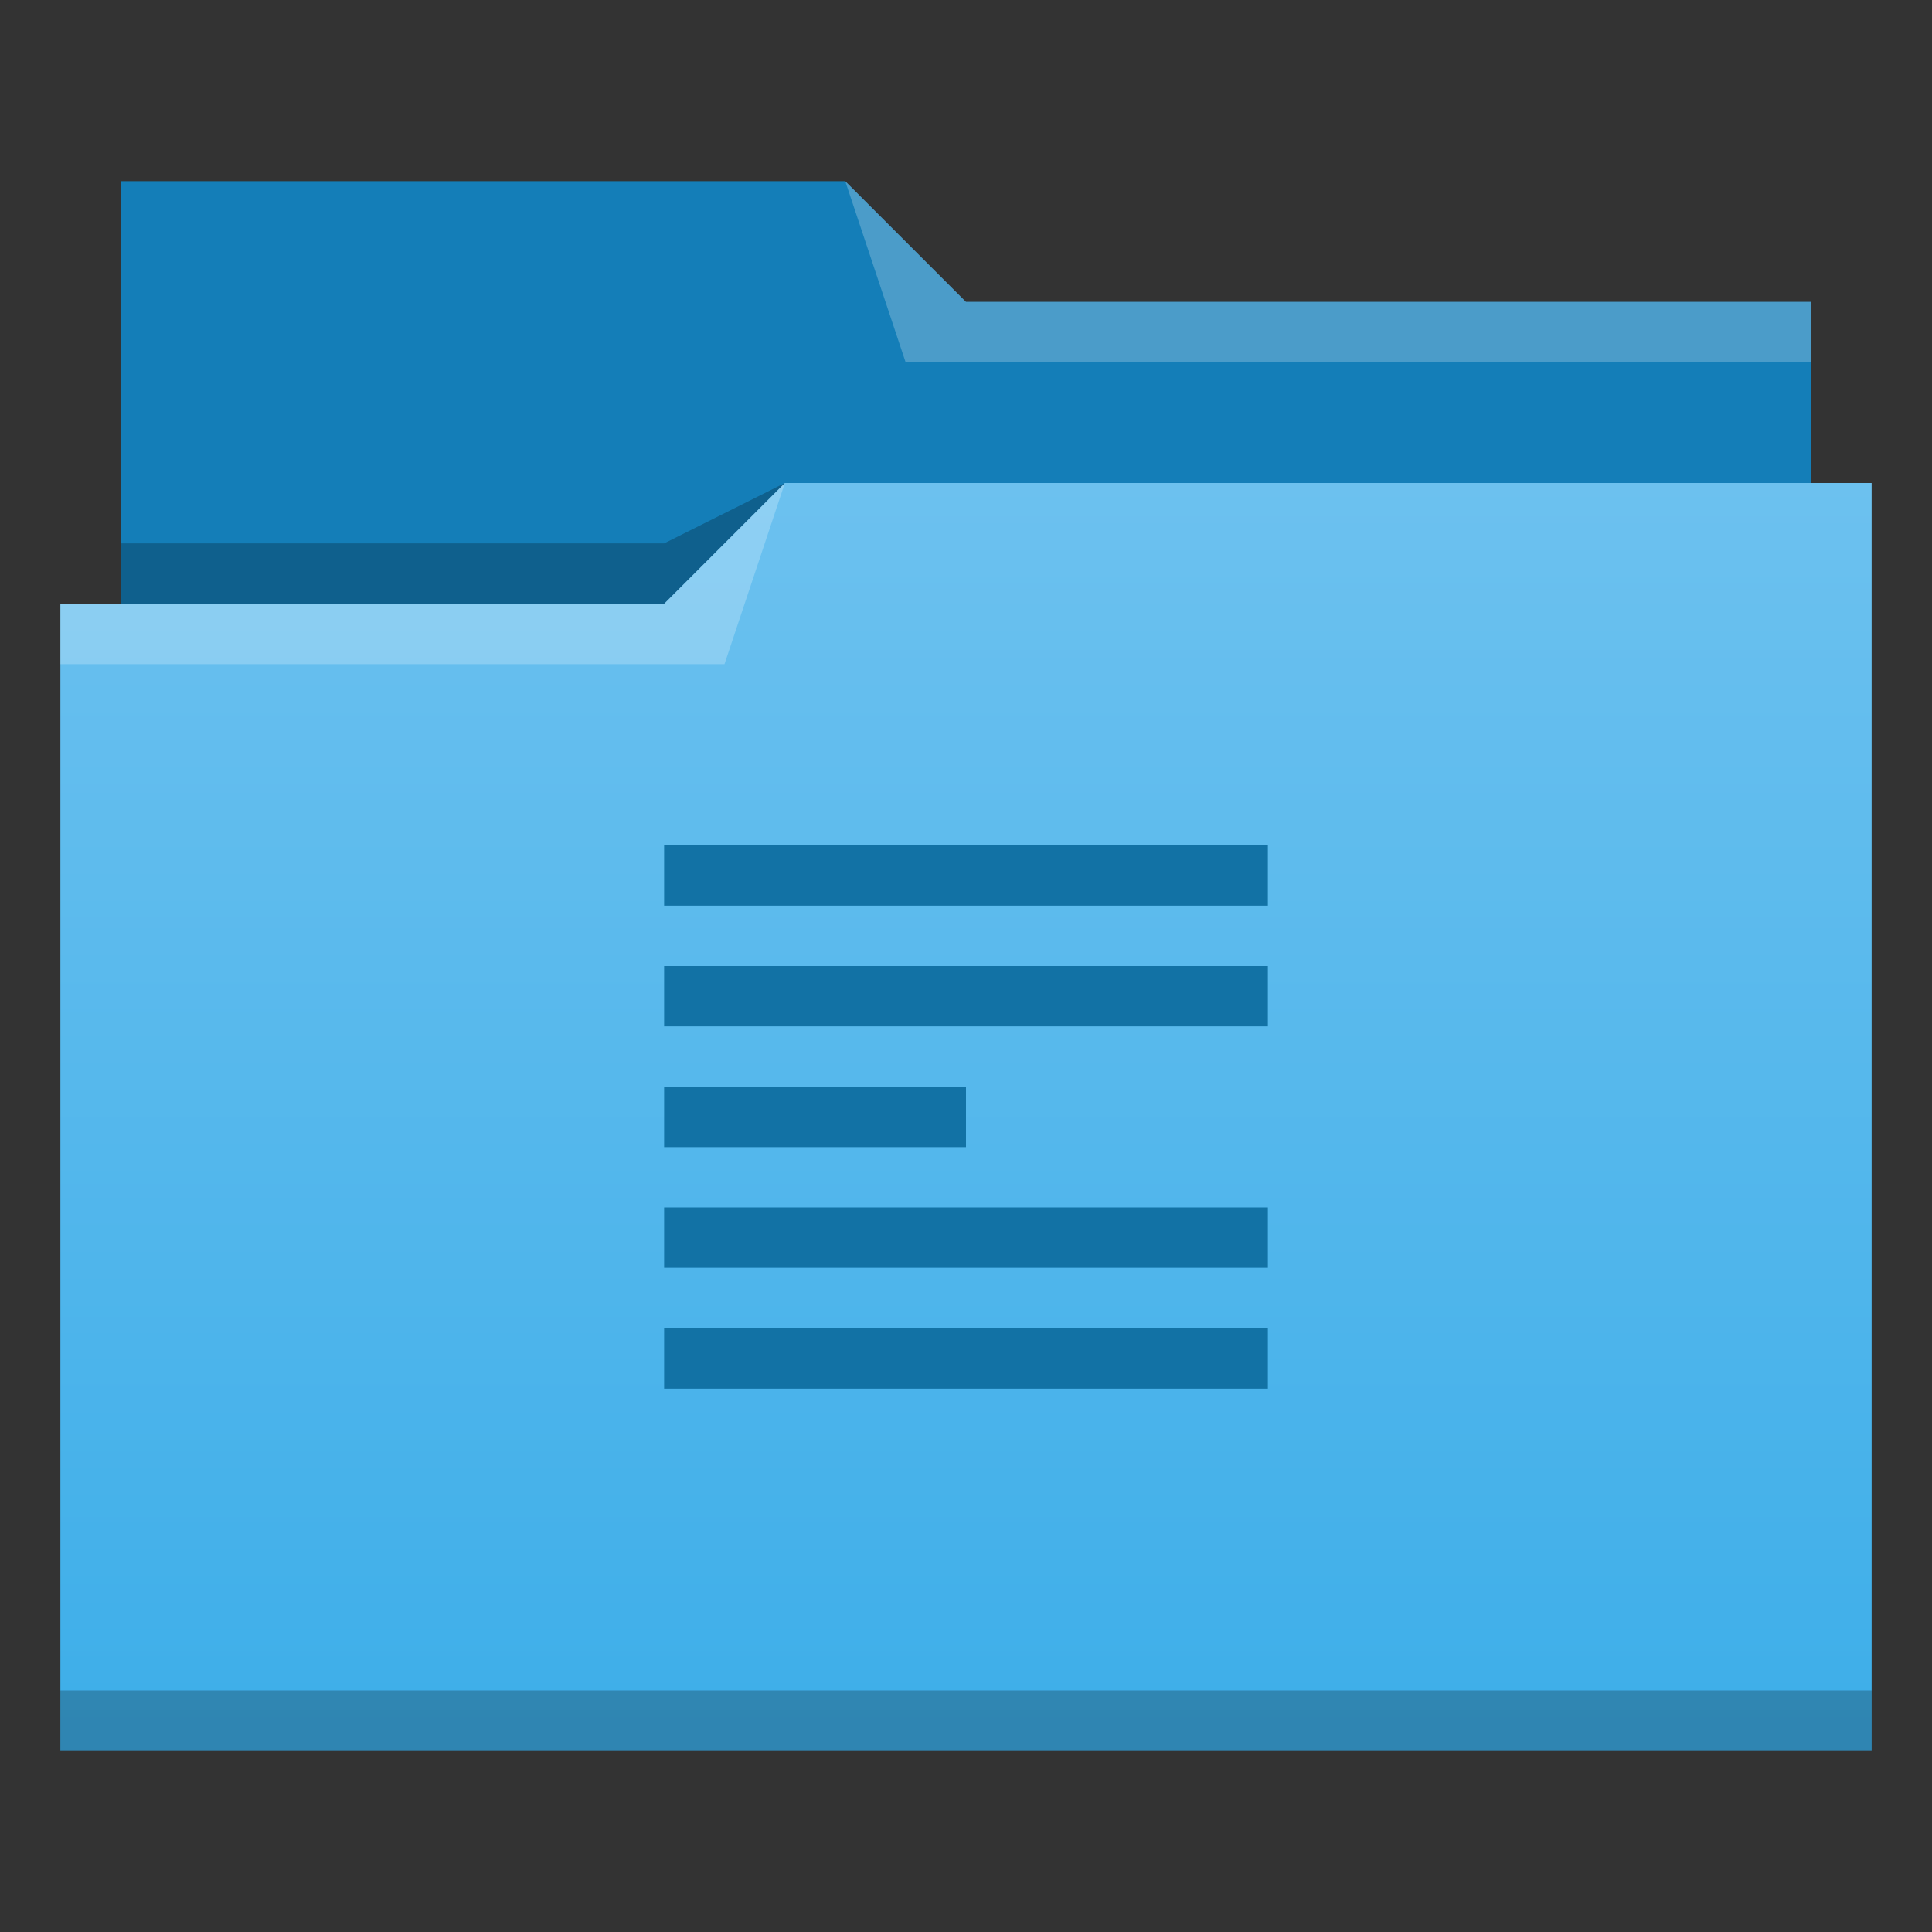 <?xml version="1.0" encoding="UTF-8" standalone="no"?>
<!-- Created with Inkscape (http://www.inkscape.org/) -->

<svg
   xmlns:dc="http://purl.org/dc/elements/1.1/"
   xmlns:cc="http://creativecommons.org/ns#"
   xmlns:rdf="http://www.w3.org/1999/02/22-rdf-syntax-ns#"
   xmlns:svg="http://www.w3.org/2000/svg"
   xmlns="http://www.w3.org/2000/svg"
   xmlns:xlink="http://www.w3.org/1999/xlink"
   xmlns:sodipodi="http://sodipodi.sourceforge.net/DTD/sodipodi-0.dtd"
   xmlns:inkscape="http://www.inkscape.org/namespaces/inkscape"
   width="32"
   height="32"
   id="svg5453"
   version="1.1"
   inkscape:version="0.91 r13725"
   sodipodi:docname="folder-text.svg"
   viewBox="0 0 32 32">
  <rect x="0" y="0" width="32" height="32" fill="#333333" stroke="none"/>
  <defs
     id="defs5455">
    <linearGradient
       id="linearGradient4172-5"
       inkscape:collect="always">
      <stop
         id="stop4174-6"
         offset="0"
         style="stop-color:#3daee9;stop-opacity:1" />
      <stop
         id="stop4176-6"
         offset="1"
         style="stop-color:#6cc1ef;stop-opacity:1" />
    </linearGradient>
    <linearGradient
       gradientUnits="userSpaceOnUse"
       y2="8"
       x2="16"
       y1="29"
       x1="16"
       id="linearGradient4342"
       xlink:href="#linearGradient4172-5"
       inkscape:collect="always" />
  </defs>
  <sodipodi:namedview
     id="base"
     pagecolor="#ffffff"
     bordercolor="#666666"
     borderopacity="1.0"
     inkscape:pageopacity="0"
     inkscape:pageshadow="2"
     inkscape:zoom="32"
     inkscape:cx="17.36879"
     inkscape:cy="13.700191"
     inkscape:document-units="px"
     inkscape:current-layer="layer1"
     showgrid="true"
     fit-margin-top="0"
     fit-margin-left="0"
     fit-margin-right="0"
     fit-margin-bottom="0"
     inkscape:window-width="2560"
     inkscape:window-height="955"
     inkscape:window-x="0"
     inkscape:window-y="35"
     inkscape:window-maximized="1"
     inkscape:showpageshadow="false"
     borderlayer="true"
     showguides="true"
     inkscape:guide-bbox="true"
     inkscape:object-nodes="true"
     inkscape:snap-bbox="true">
    <inkscape:grid
       type="xygrid"
       id="grid4063" />
    <sodipodi:guide
       position="1.1650391e-05,32"
       orientation="32,0"
       id="guide4272" />
    <sodipodi:guide
       position="1.1650391e-05,2.6367188e-05"
       orientation="0,32"
       id="guide4274" />
    <sodipodi:guide
       position="32,2.6367188e-05"
       orientation="-32,0"
       id="guide4276" />
    <sodipodi:guide
       position="32,32"
       orientation="0,-32"
       id="guide4278" />
    <sodipodi:guide
       position="2,30"
       orientation="28,0"
       id="guide4280" />
    <sodipodi:guide
       position="13,4"
       orientation="0,28"
       id="guide4282" />
    <sodipodi:guide
       position="30,2"
       orientation="-28,0"
       id="guide4284" />
    <sodipodi:guide
       position="15,28"
       orientation="0,-28"
       id="guide4286" />
    <sodipodi:guide
       position="11,19"
       orientation="10,0"
       id="guide4202" />
    <sodipodi:guide
       position="11,9"
       orientation="0,10"
       id="guide4204" />
    <sodipodi:guide
       position="21,9"
       orientation="-10,0"
       id="guide4206" />
    <sodipodi:guide
       position="21,19"
       orientation="0,-10"
       id="guide4208" />
  </sodipodi:namedview>
  <g
     inkscape:label="Capa 1"
     inkscape:groupmode="layer"
     id="layer1"
     transform="translate(-384.571,-515.798)">
    <g
       id="layer1-3"
       inkscape:label="Capa 1"
       transform="translate(-5.8251953e-6,0)">
      <path
         inkscape:connector-curvature="0"
         id="path4308"
         d="m 386.571,518.798 0,7 0,1 28,0 0,-6 -14,0 -2,-2 z"
         style="fill:#147eb8;fill-opacity:1;fill-rule:evenodd;stroke:none;stroke-width:1px;stroke-linecap:butt;stroke-linejoin:miter;stroke-opacity:1" />
      <path
         sodipodi:nodetypes="ccccccc"
         inkscape:connector-curvature="0"
         id="path4306"
         d="m 397.571,523.798 -2,1 -9,0 0,1 7,0 3,0 z"
         style="fill:#000000;fill-opacity:0.235;fill-rule:evenodd;stroke:none;stroke-width:1px;stroke-linecap:butt;stroke-linejoin:miter;stroke-opacity:1" />
      <path
         transform="translate(384.571,515.798)"
         id="rect4294"
         d="m 13,8 -2,2 -9,0 -1,0 0,19 11,0 1,0 18,0 0,-21 -18,0 z"
         style="opacity:1;fill:url(#linearGradient4342);fill-opacity:1;stroke:none"
         inkscape:connector-curvature="0" />
      <path
         inkscape:connector-curvature="0"
         id="path4304"
         d="m 397.571,523.798 -2,2 -10,0 0,1 11,0 z"
         style="fill:#ffffff;fill-opacity:0.235;fill-rule:evenodd;stroke:none;stroke-width:1px;stroke-linecap:butt;stroke-linejoin:miter;stroke-opacity:1" />
      <path
         inkscape:connector-curvature="0"
         id="path4310"
         d="m 398.571,518.798 1,3 15,0 0,-1 -14,0 z"
         style="fill:#ffffff;fill-opacity:0.235;fill-rule:evenodd;stroke:none;stroke-width:1px;stroke-linecap:butt;stroke-linejoin:miter;stroke-opacity:1" />
      <rect
         y="543.798"
         x="385.571"
         height="1"
         width="30"
         id="rect4292"
         style="opacity:1;fill:#000000;fill-opacity:0.235;stroke:none" />
    </g>
    <path
       style="fill:#1272a5;fill-opacity:1;stroke:none"
       d="m 395.571,529.798 0,1 10,0 0,-1 -10,0 z m 0,2 0,1 10,0 0,-1 -10,0 z m 0,2 0,1 5,0 0,-1 -5,0 z m 0,2 0,1 10,0 0,-1 -10,0 z m 0,2 0,1 10,0 0,-1 -10,0 z"
       id="rect4274"
       inkscape:connector-curvature="0" />
  </g>
</svg>
